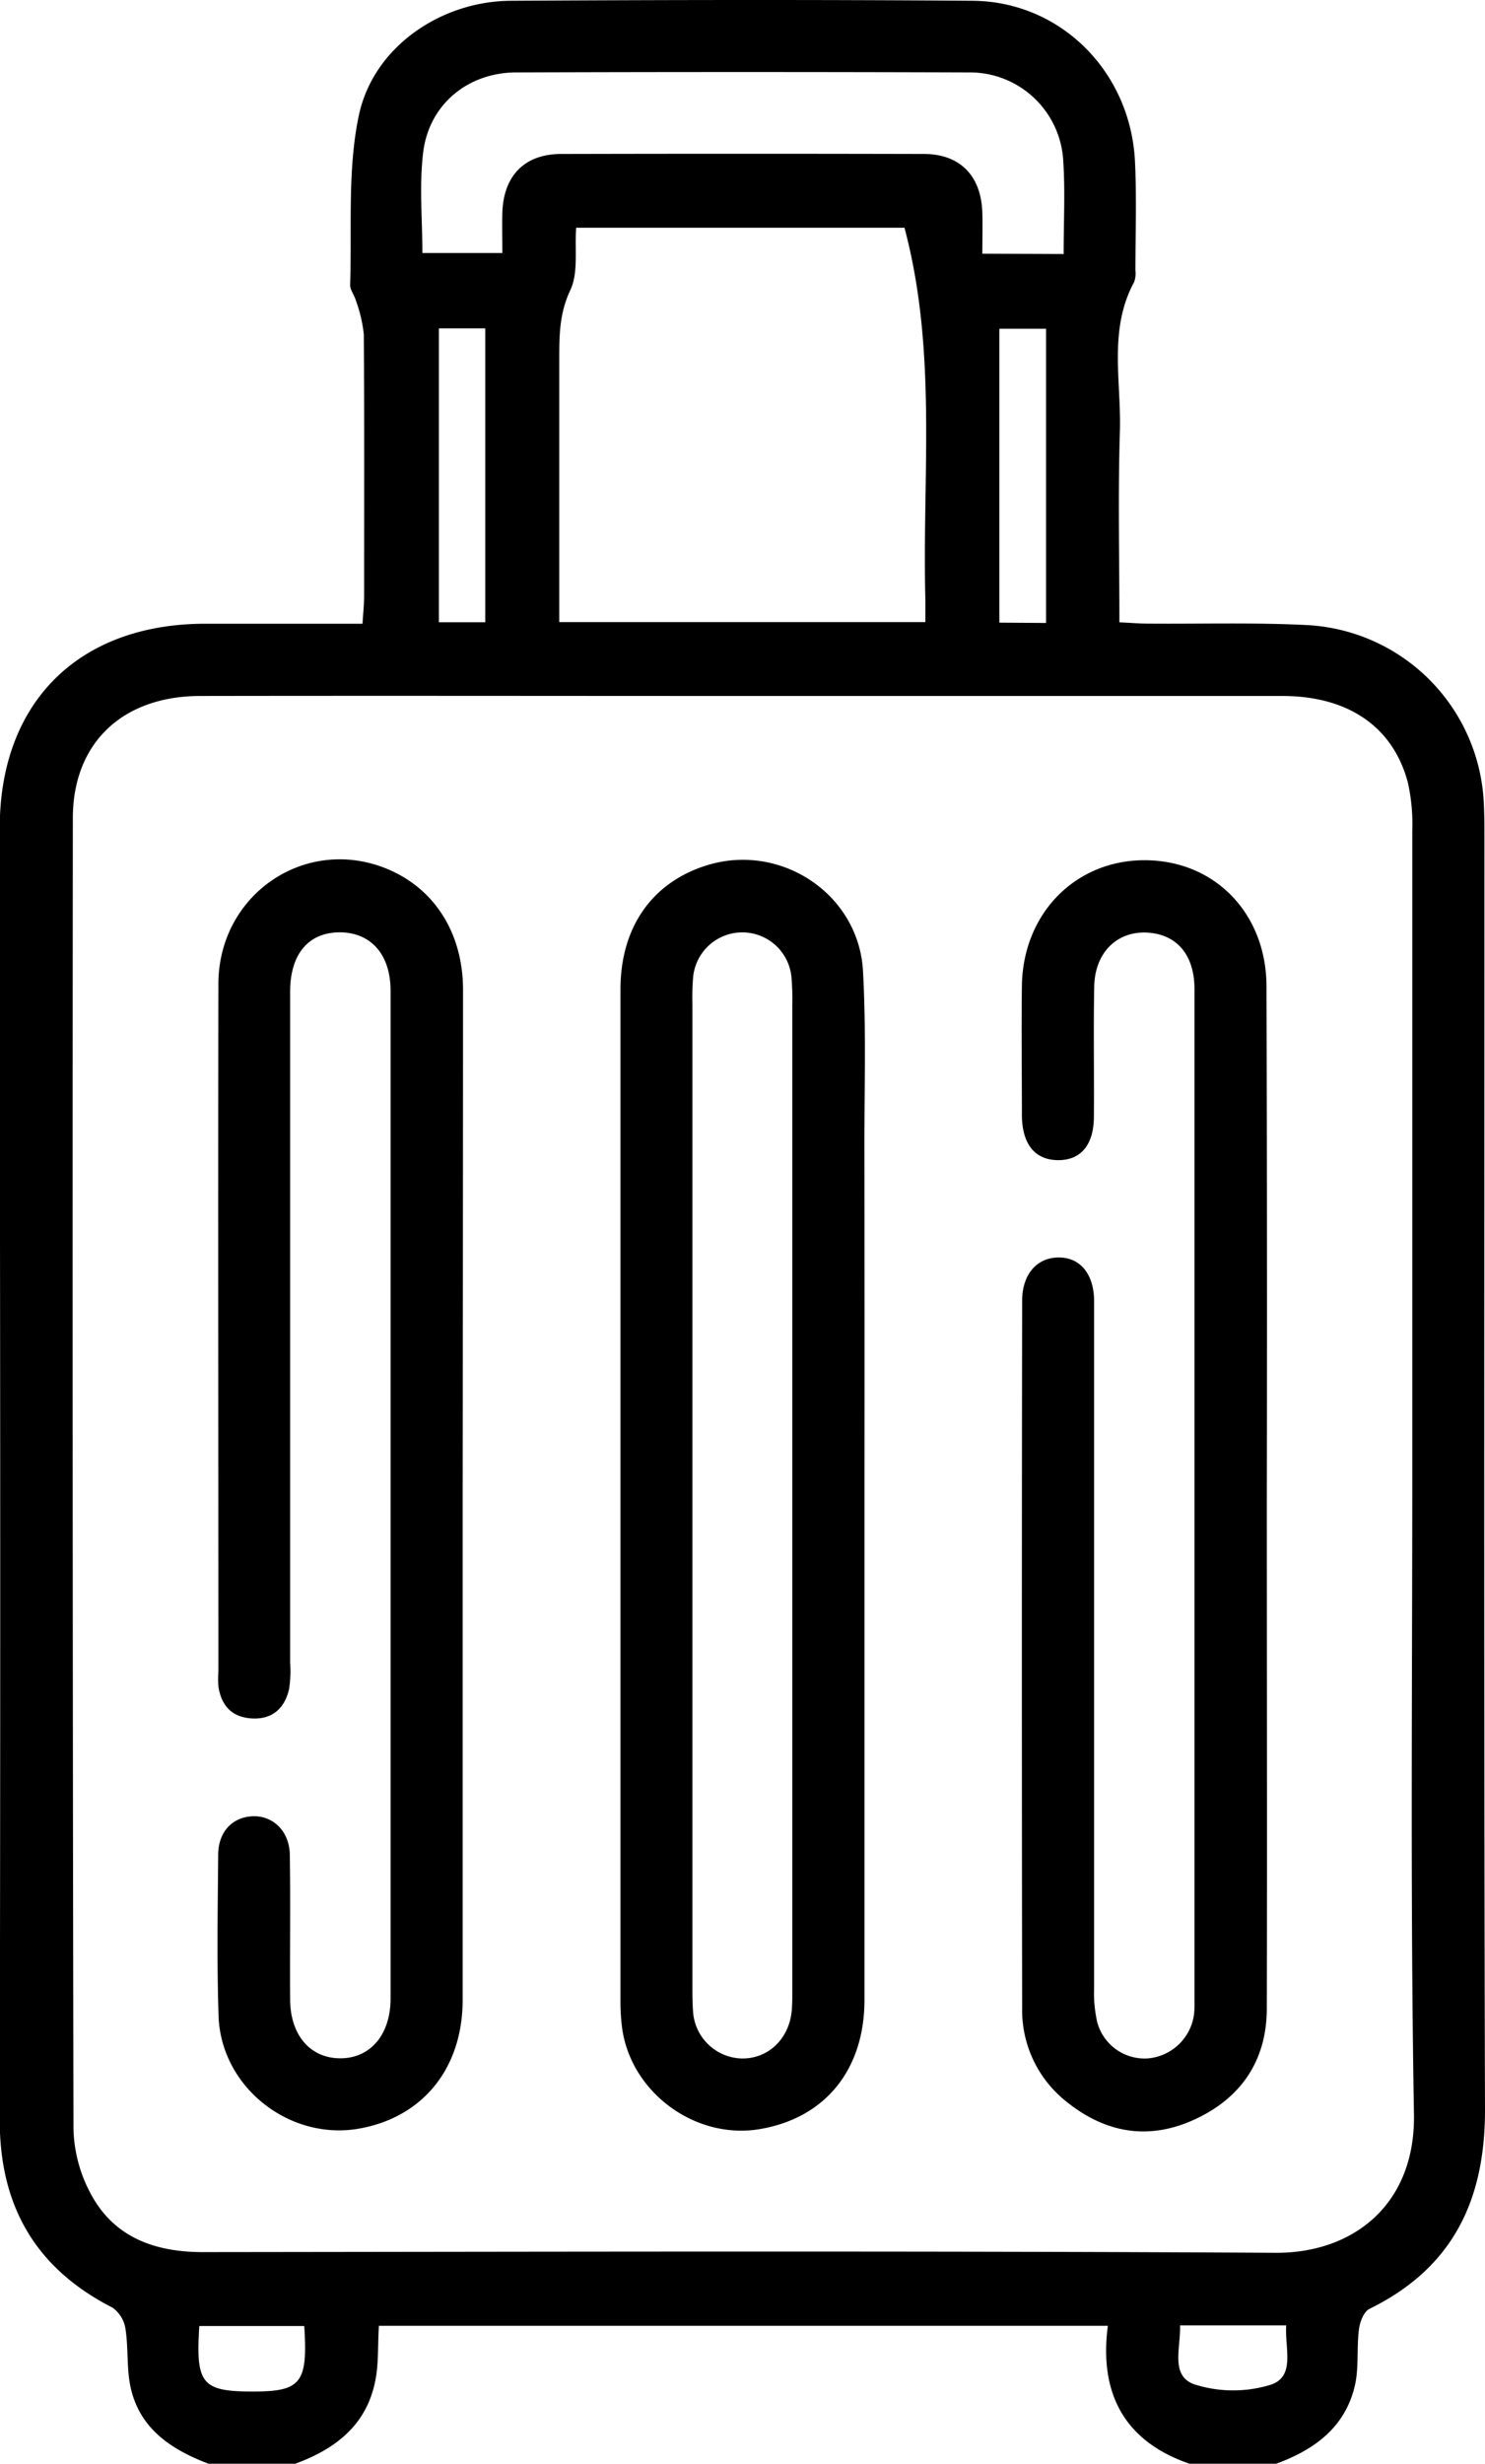 <svg id="Calque_1" data-name="Calque 1" xmlns="http://www.w3.org/2000/svg" viewBox="0 0 231.2 383.38"><path d="M234.31,471.28c-5.69-2.17-10.57-5.32-12.07-11.64-.71-3-.38-6.19-.84-9.25a5,5,0,0,0-2-3.38c-12-6.11-17.62-15.82-17.59-29.28q.15-82,0-163.94c0-12.36,0-24.71,0-37.06,0-19.5,12.23-31.68,31.8-31.77,8.09,0,16.18,0,24.68,0,.1-1.62.24-2.93.25-4.24,0-13.6.05-27.2-.05-40.8a22,22,0,0,0-1.25-5.3c-.23-.83-.91-1.63-.88-2.43.3-8.8-.44-17.84,1.36-26.34,2.25-10.62,12.74-17.77,23.67-17.83,24-.14,47.92-.18,71.88,0,13.75.11,24.64,11.07,25.29,25.09.26,5.6.07,11.22.06,16.84a4,4,0,0,1-.2,1.84c-4,7.39-2,15.37-2.21,23.09-.31,9.82-.08,19.66-.08,29.86,1.7.08,3,.19,4.35.2,8.36.07,16.73-.2,25.07.24A29.08,29.08,0,0,1,432.87,213c.08,1.62.09,3.24.09,4.86,0,66.13-.1,132.26.09,198.38,0,14.13-5.06,24.6-18,30.95-.88.43-1.49,2.06-1.63,3.21-.36,2.83,0,5.79-.59,8.54-1.46,6.62-6.29,10.15-12.32,12.35H387.07c-10.29-3.53-14.1-11.09-12.74-21.47H260.84c-.2,3.11,0,6-.61,8.78-1.42,6.78-6.27,10.44-12.44,12.69ZM421.73,317.43q0-50.16,0-100.31a29.58,29.58,0,0,0-.68-7.41c-2.29-8.7-9.28-13.5-19.53-13.51q-42.3,0-84.6,0c-27.95,0-55.91-.05-83.86,0-12.14,0-19.86,7.32-19.87,19q-.1,102,.1,204a22.38,22.38,0,0,0,3.14,10.87c3.69,6.19,9.85,8.28,17,8.28,55.65-.06,111.31-.21,167,.11,12.12.07,21.75-7.52,21.56-21.46C421.42,383.81,421.73,350.62,421.73,317.43ZM342.67,123.34H291.55c-.24,3.42.37,7-.91,9.72-1.79,3.75-1.71,7.41-1.72,11.22q0,18.15,0,36.3v4.12h57c0-1.37,0-2.48,0-3.59C345.41,162,347.81,142.66,342.67,123.34Zm24.78,4.09c0-5.06.24-9.68-.05-14.26a14.56,14.56,0,0,0-14.79-14q-35.19-.12-70.37,0c-7.55,0-13.62,5-14.51,12.48-.62,5.12-.12,10.37-.12,15.62h12.45c0-2.28-.05-4.27,0-6.26.17-5.74,3.45-9.13,9.1-9.15q28.26-.07,56.53,0c5.64,0,8.93,3.41,9.1,9.15.06,2.08,0,4.16,0,6.37ZM270.18,139v45.73h7.22V139Zm94.53,45.84V139.06h-7.27v45.73ZM249.22,449.85H232.88c-.57,9.09.39,10.2,8.55,10.2C248.72,460,249.79,458.69,249.22,449.85Zm152.88-.1H385.57c.14,3.44-1.58,7.85,2.24,9.18a19.84,19.84,0,0,0,11.84.07C403.6,457.74,401.85,453.28,402.1,449.75Z" transform="translate(-201.85 -87.9)"/><path d="M336.44,320.51q0,39.28,0,78.58c0,10.92-6.15,18.38-16.24,20.11s-20.12-5.7-21.49-15.7a31.39,31.39,0,0,1-.26-4.11q0-78.76,0-157.53c0-9.74,5-16.71,13.49-19.32C323.41,219,335.54,227,336.21,239c.5,9.08.21,18.2.22,27.31Q336.46,293.38,336.44,320.51Zm-11.24-.21v-76a39.3,39.3,0,0,0-.14-4.48,7.69,7.69,0,0,0-15.3.16,40.21,40.21,0,0,0-.11,4.11V396.78c0,1.37,0,2.75.1,4.11a7.81,7.81,0,0,0,7.57,7.33c4.13.07,7.42-3.06,7.8-7.49.11-1.36.08-2.74.08-4.11Z" transform="translate(-201.85 -87.9)"/><path d="M399.08,320.71c0,26.57.06,53.14,0,79.71,0,8-3.9,13.86-11.09,17.22s-13.9,2.24-20-2.62a18.12,18.12,0,0,1-7-14.71q-.09-55,0-110c0-4.06,2.23-6.64,5.51-6.73,3.44-.11,5.69,2.49,5.69,6.82q0,53.52,0,107a20.38,20.38,0,0,0,.49,5.18,7.64,7.64,0,0,0,7.86,5.63,7.93,7.93,0,0,0,7.22-6.95,16.44,16.44,0,0,0,.06-1.86q0-78.78,0-157.56c0-5-2.39-8.11-6.43-8.72-5.14-.78-9.07,2.65-9.18,8.27-.13,6.74,0,13.47-.05,20.21,0,4.47-2.05,6.87-5.62,6.83s-5.55-2.5-5.59-6.95c0-6.73-.09-13.47,0-20.21.17-11.32,8.46-19.63,19.32-19.51s18.73,8.39,18.76,19.61Q399.15,281,399.08,320.71Z" transform="translate(-201.85 -87.9)"/><path d="M273.88,320.52q0,39.3,0,78.59c0,10.61-6.17,18.21-16,20-10.89,2-21.64-6.4-22-17.51-.28-8.35-.13-16.71-.06-25.07,0-3.58,2.22-5.87,5.36-6s5.74,2.29,5.79,6c.12,7.48,0,15,.05,22.45,0,5.52,3.05,9.12,7.64,9.21,4.75.1,8-3.58,8-9.31q0-78.39,0-156.8c0-5.6-3-9-7.74-9.1-5-.06-7.89,3.33-7.9,9.23q0,52.2,0,104.41a18.63,18.63,0,0,1-.16,4.1c-.68,3-2.62,4.8-5.87,4.58-3.05-.2-4.7-2-5.14-5a16.68,16.68,0,0,1,0-2.24c0-35.68-.06-71.35,0-107,0-13.89,13.37-23.06,26-18.06,7.55,3,12.08,10,12.09,18.92Q273.93,281.23,273.88,320.52Z" transform="translate(-201.85 -87.9)"/></svg>